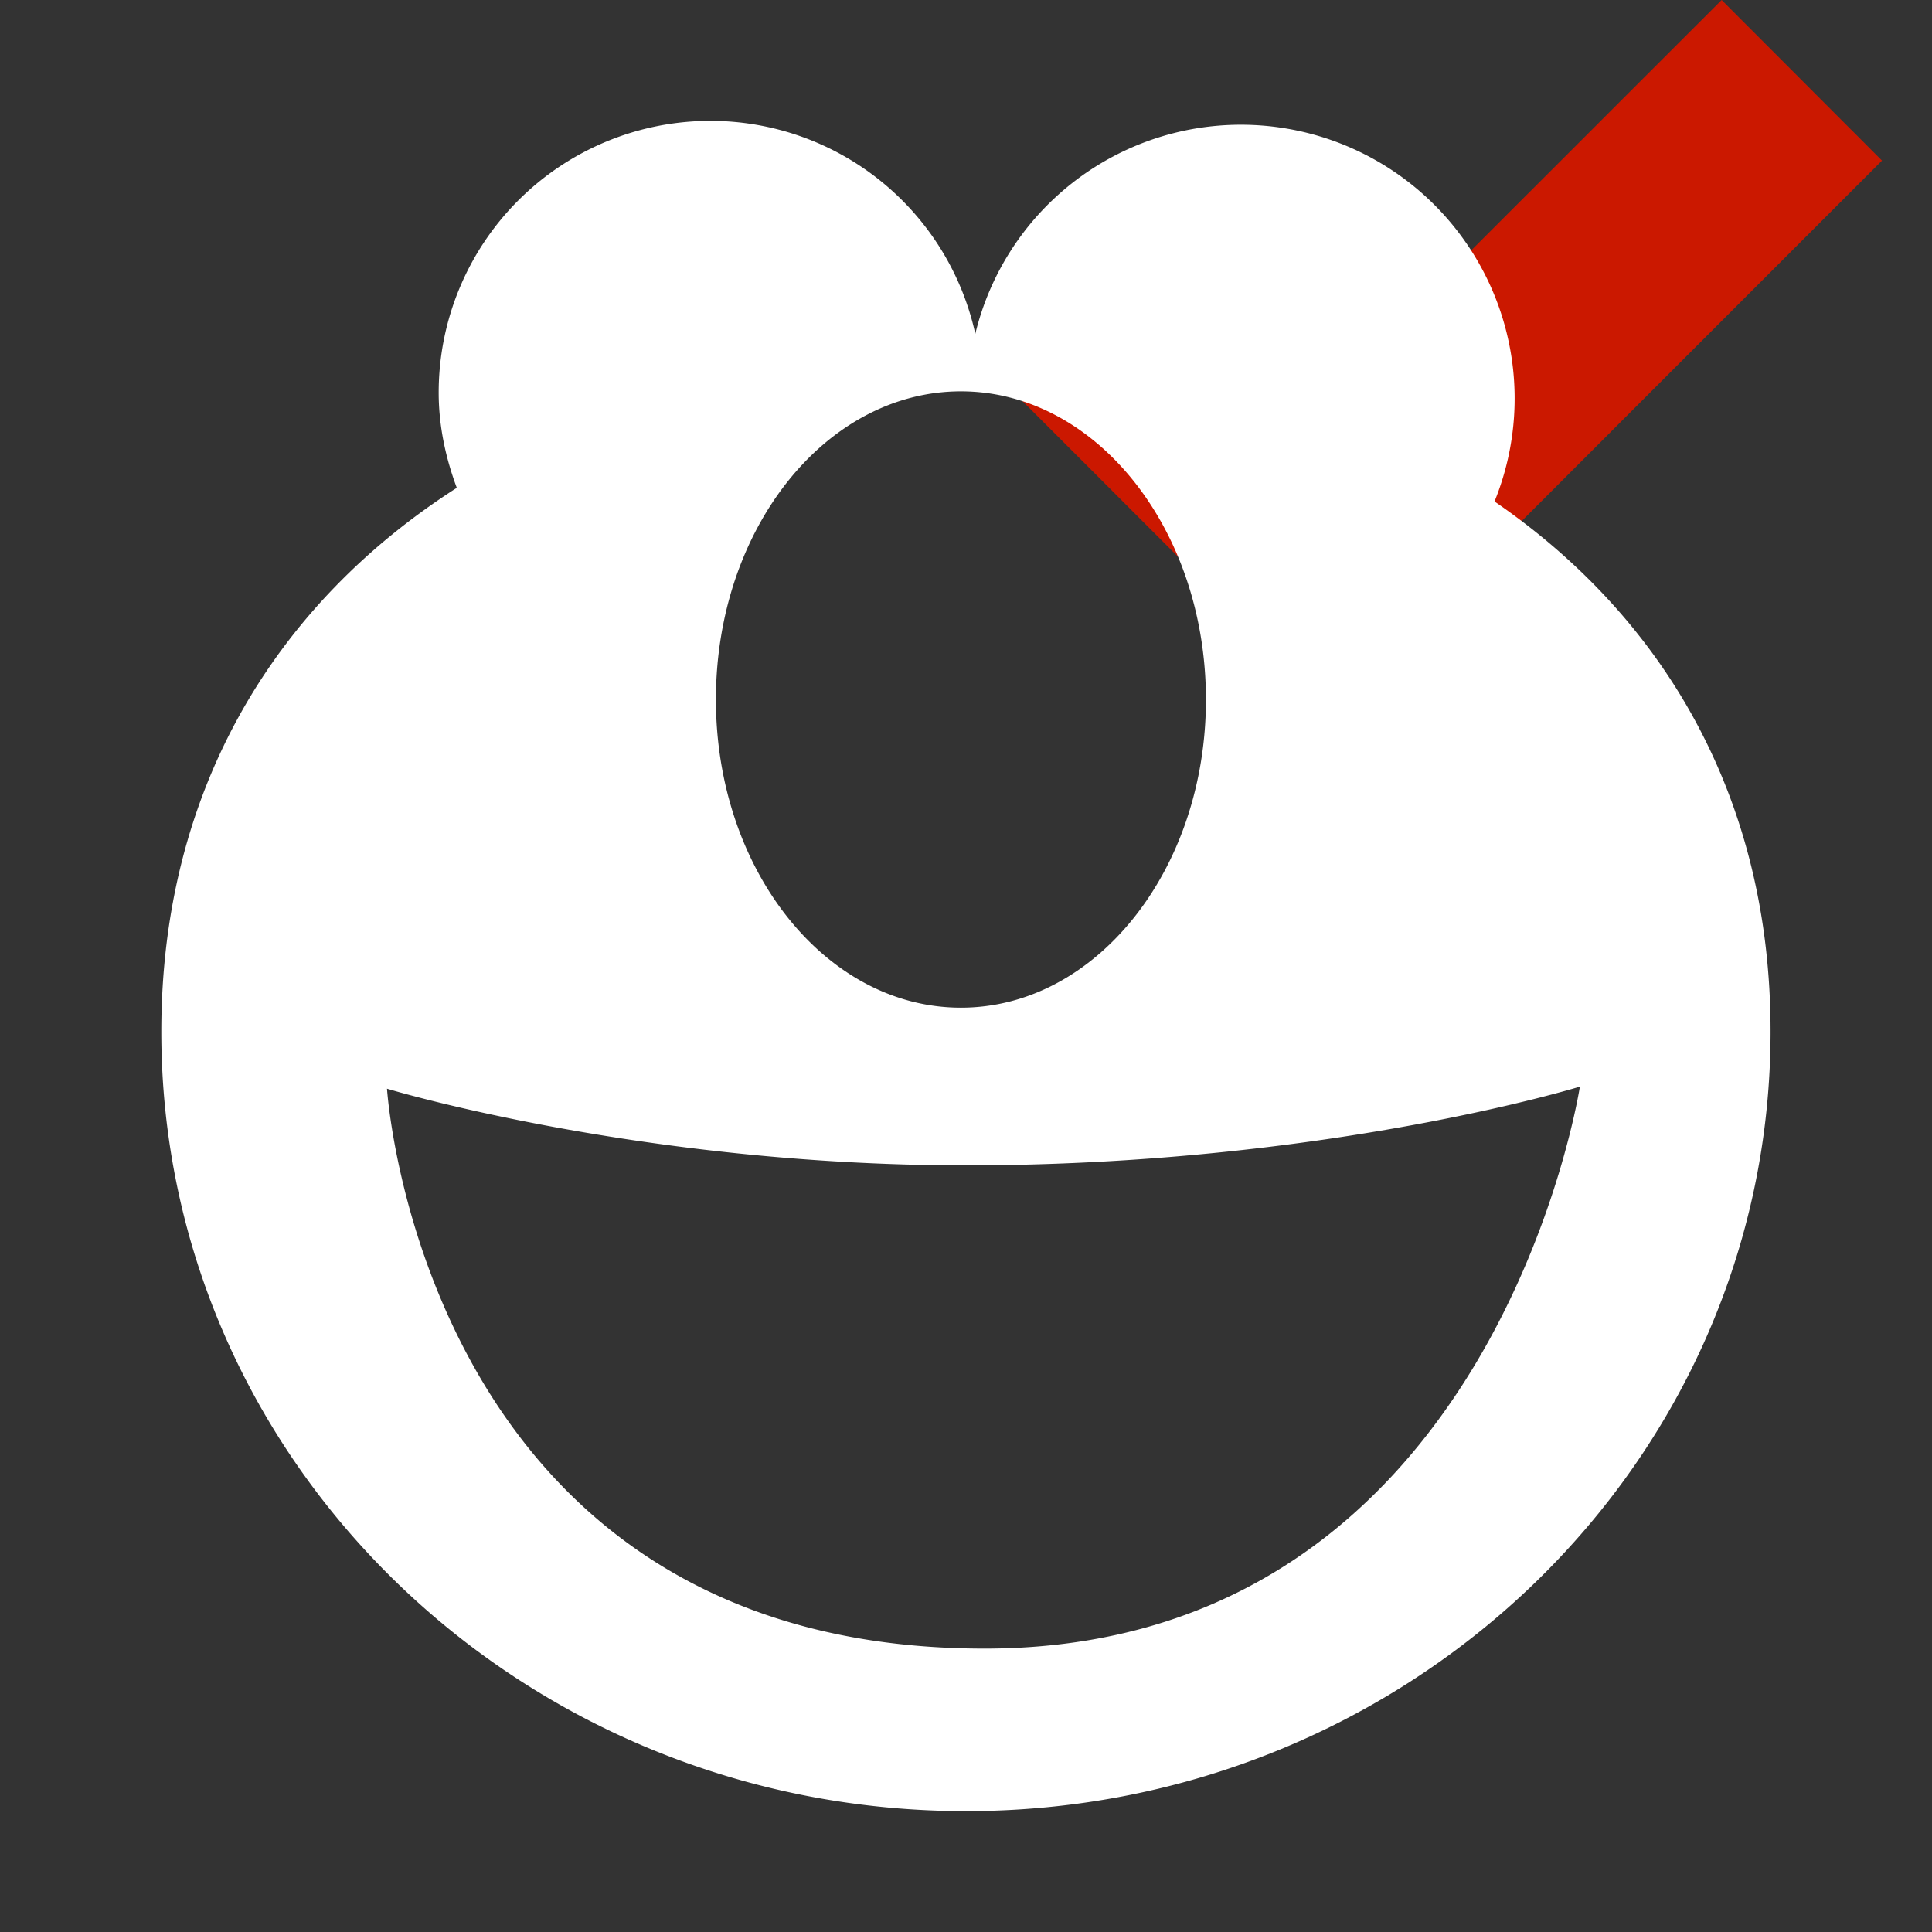 <svg width="16" height="16" xmlns="http://www.w3.org/2000/svg" viewBox="0 0 16 16" shape-rendering="geometricPrecision" fill="#fff"><rect x="0" y="0" width="16" height="16" fill="#333333" stroke="none"/><defs><mask id="a"><rect width="100%" height="100%"/><path fill="#000" d="M14.258-1.414l-3.229 3.227-1.69-1.69-2.74 2.743 4.432 4.433L17 1.329z"/></mask></defs><path fill="#cb1800" d="M15.586 1.33L14.258 0l-3.229 3.228L9.34 1.539 8.013 2.867l3.018 3.019z"/><path mask="url(#a)" d="M12.377 4.153a2.267 2.267 0 0 0-2.102-3.12 2.263 2.263 0 0 0-2.198 1.732 2.246 2.246 0 0 0-2.194-1.764 2.25 2.25 0 0 0-2.25 2.25c0 .279.059.545.15.789-1.492.955-2.447 2.488-2.447 4.504 0 3.564 2.982 6.455 6.664 6.455 3.68 0 6.663-2.891 6.663-6.455.001-1.941-.887-3.432-2.286-4.391zm-4.419-.912c1.12 0 2.029 1.143 2.029 2.553 0 1.408-.909 2.551-2.029 2.551-1.121 0-2.029-1.143-2.029-2.551-.001-1.41.907-2.553 2.029-2.553zm.195 10.412c-4.655 0-4.948-4.637-4.948-4.637-.001 0 2.093.635 4.792.635 2.976 0 5.086-.652 5.087-.652-.001 0-.711 4.654-4.931 4.654z"/></svg>